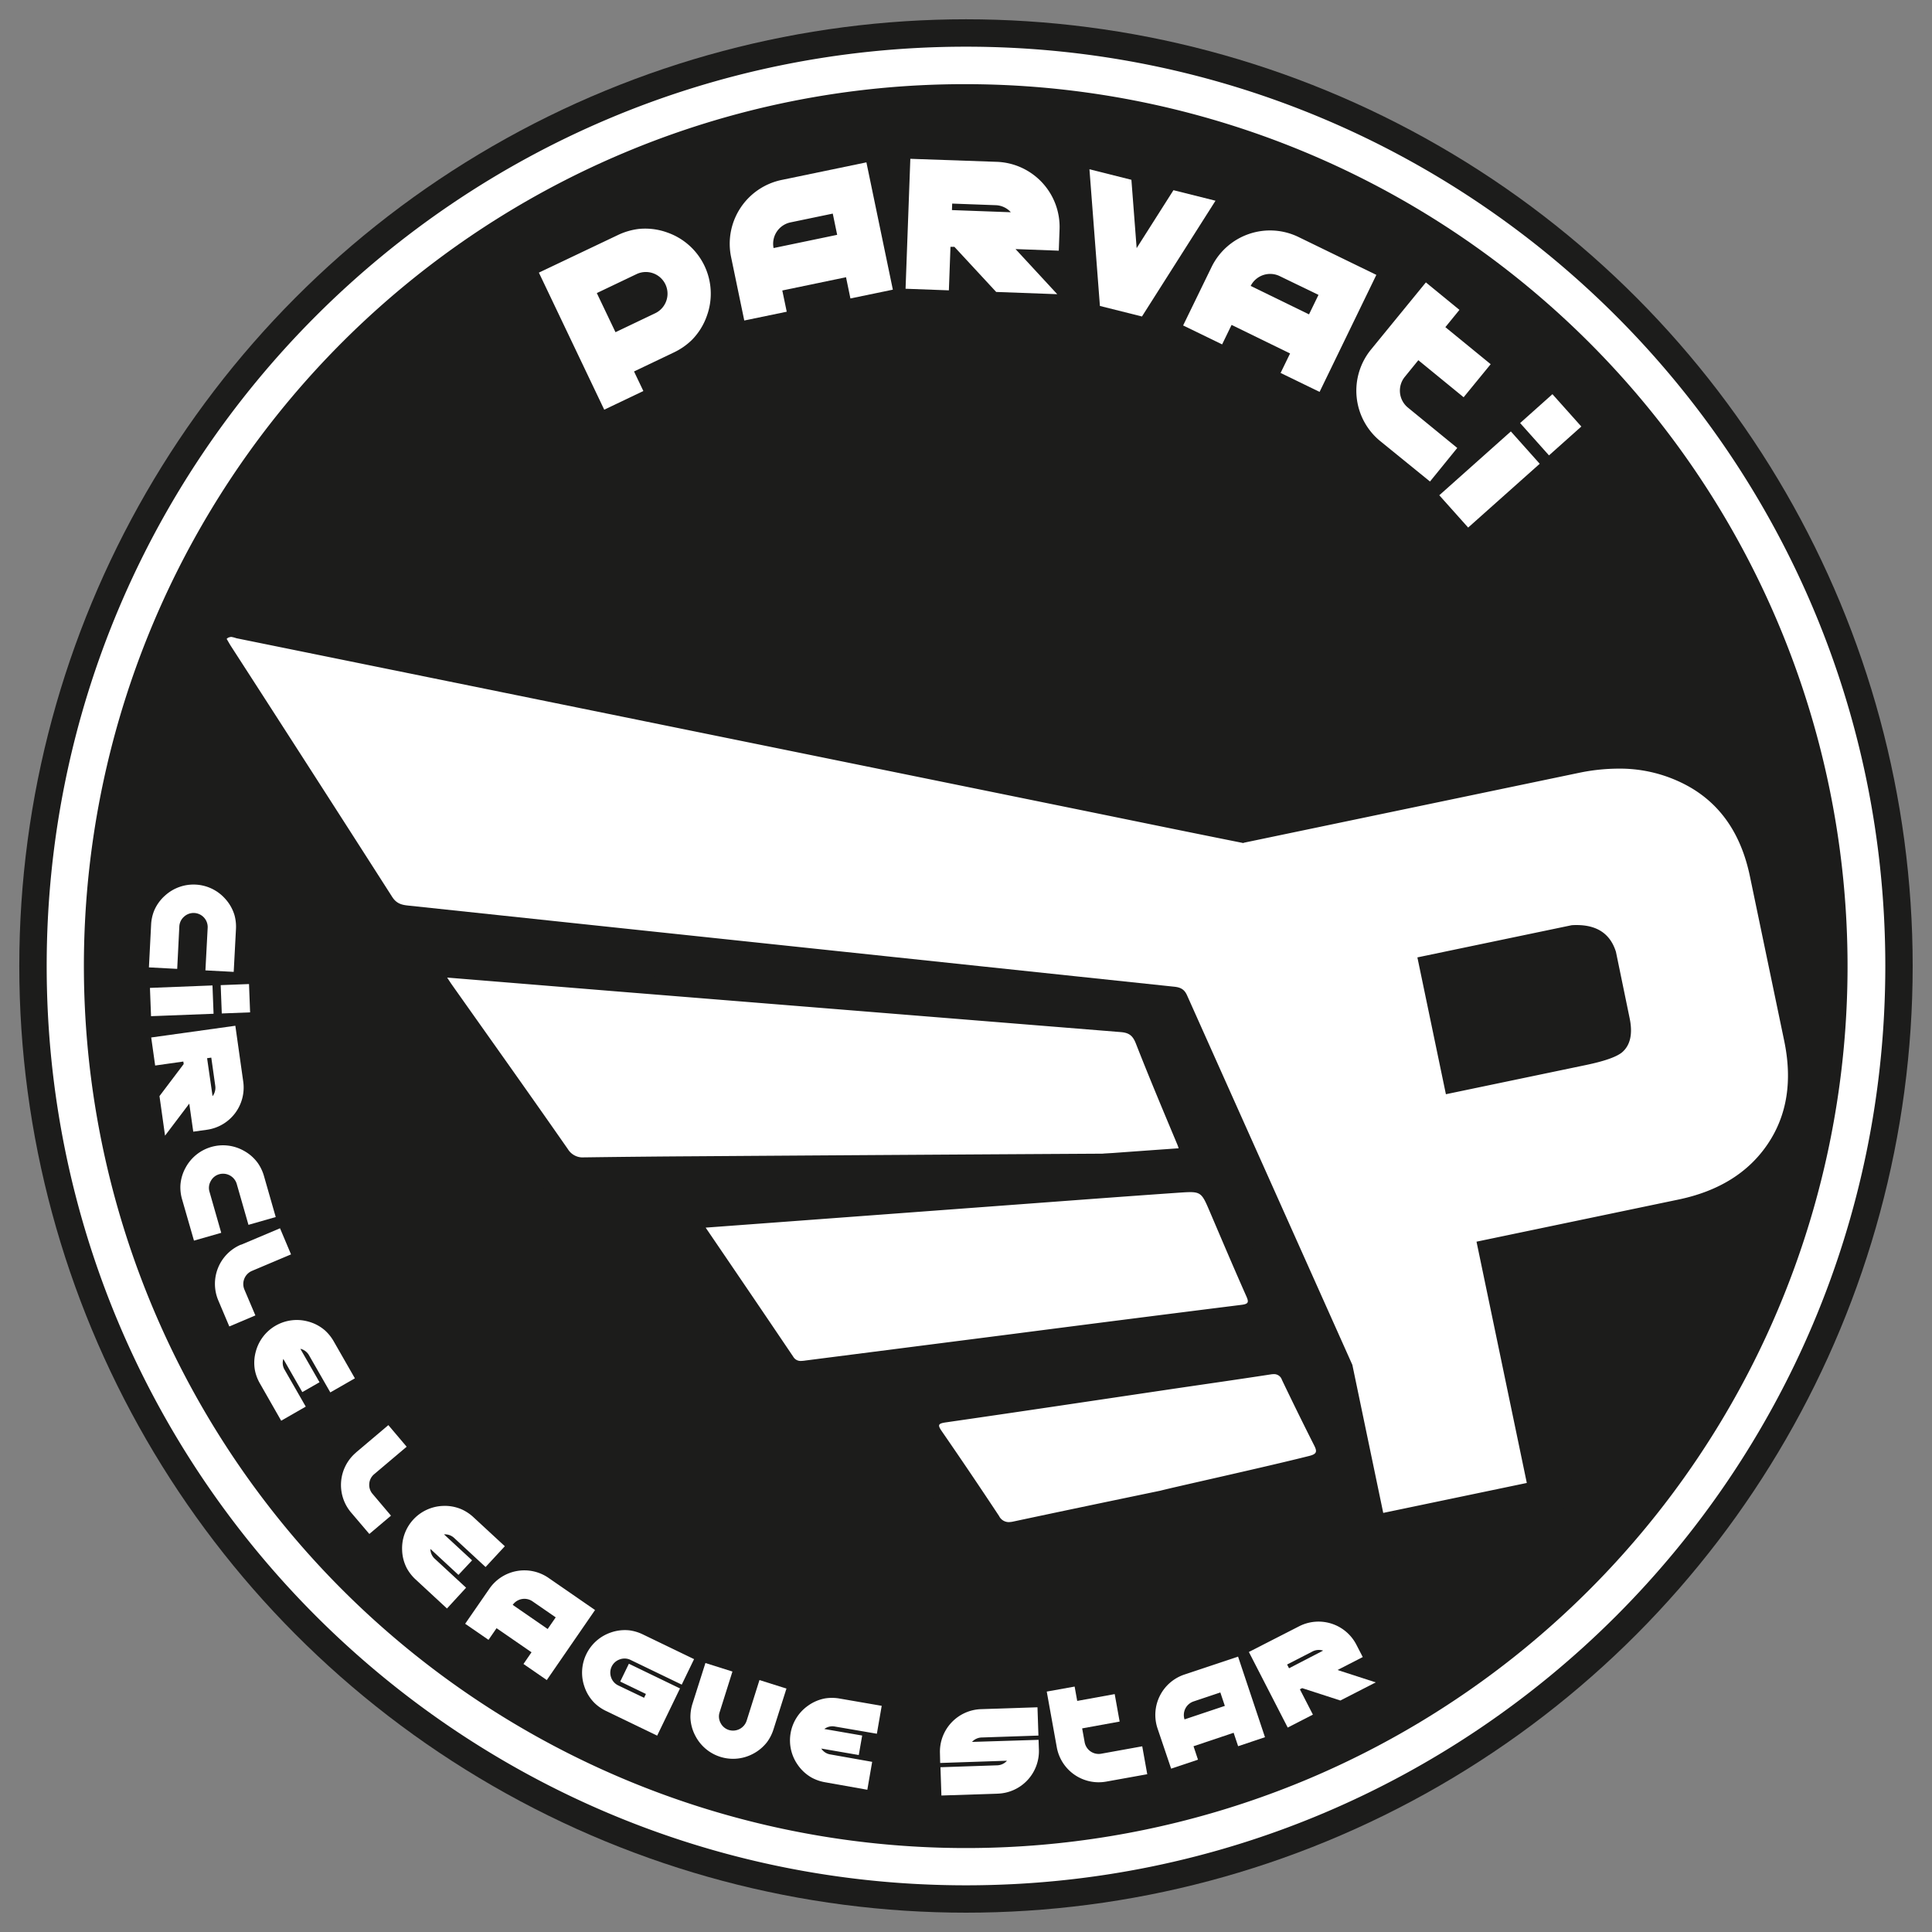 <svg id="Capa_1" data-name="Capa 1" xmlns="http://www.w3.org/2000/svg" viewBox="0 0 566.93 566.93"><rect x="0" y="0" width="566.93" height="566.93" fill="#808080" stroke="none"/><defs><style>.cls-1{fill:#1c1c1b;}.cls-2{fill:#fff;}</style></defs><circle class="cls-1" cx="283.46" cy="283.46" r="277.8"/><path class="cls-2" d="M171.38,346.12a11.48,11.48,0,0,1-10.06-5.18c-8.52-12.21-17.27-24.57-25.74-36.52l-8.24-11.63c-.29-.42-.57-.84-1-1.42l-.61-.92a6.5,6.5,0,0,1,5.42-10.09l.53,0,14.58,1.19c11.62.95,23,1.89,34.4,2.81l18.68,1.52c42.62,3.45,86.68,7,130,10.47,4.88.39,8.13,2.84,9.95,7.48,4.11,10.49,8.39,20.71,12,29.33.51,1.19,2.05,4.84-.21,8.27s-6.14,3.45-7.42,3.46c-48.61.27-97.9.6-140.29.88-11.39.08-21.79.18-31.82.32Z"/><path class="cls-1" d="M131.2,286.86l49,4q74.35,6,148.71,12c2.46.2,3.52,1.09,4.41,3.37,3.87,9.89,8,19.7,12.1,29.49.87,2.07.68,2.69-1.68,2.7q-70.16.39-140.3.88-15.94.1-31.87.32h-.18a5.07,5.07,0,0,1-4.73-2.39c-11.24-16.13-22.65-32.15-34-48.2-.39-.55-.75-1.12-1.45-2.17m0-13a13,13,0,0,0-10.83,20.19c.23.35.43.64.59.9.37.56.69,1.05,1.08,1.59q4.13,5.85,8.27,11.68c8.45,11.93,17.19,24.27,25.67,36.44a18,18,0,0,0,15.4,8h.36c10-.14,20.4-.24,31.78-.32,45-.3,92.82-.62,140.28-.88,7.14,0,10.9-3.5,12.81-6.39s3.58-7.73.77-14.38c-3.63-8.58-7.89-18.76-12-29.16-3.45-8.83-10.32-11.18-15.48-11.59-43.65-3.46-88-7.07-130.94-10.55l-17.75-1.44L148,275.19l-15.69-1.29c-.35,0-.71,0-1.06,0Z"/><path class="cls-2" d="M235.05,405.86a9,9,0,0,1-7.62-4.07c-6.45-9.58-12.83-19-19.58-28.89l-6.12-9a6.5,6.5,0,0,1,4.89-10.14l82.55-6.13,14.22-1.06c13.86-1,28.2-2.1,42.31-3.08,1.31-.09,2.48-.17,3.54-.17,7.61,0,9.61,4.68,11.73,9.64l1.46,3.42c3,7,6.09,14.26,9.23,21.33.53,1.2,1.94,4.39.07,7.71a8.31,8.31,0,0,1-6.57,3.91c-17.42,2.18-35.14,4.46-52.27,6.66L237.1,405.7a15.11,15.11,0,0,1-2,.16Z"/><path class="cls-1" d="M349.24,349.82c3.37,0,3.77,1.06,5.84,5.9,3.51,8.22,7,16.45,10.63,24.62.78,1.74.7,2.29-1.36,2.55q-33.45,4.19-66.89,8.52l-61,7.81a10.46,10.46,0,0,1-1.44.14,2.47,2.47,0,0,1-2.23-1.21c-8.43-12.51-16.93-25-25.72-37.91l25.75-1.91,56.8-4.22c18.83-1.39,37.66-2.83,56.5-4.14,1.25-.08,2.26-.15,3.09-.15m0-13c-1.27,0-2.56.09-4,.18-14.15,1-28.51,2.06-42.4,3.09l-14.16,1.06-41.53,3.08-15.27,1.14-17.22,1.28-8.53.63a13,13,0,0,0-9.79,20.27l6.12,9c6.75,9.92,13.13,19.29,19.57,28.86a15.49,15.49,0,0,0,13,6.94,20.19,20.19,0,0,0,2.91-.22l.18,0,54.94-7,6-.77,14.46-1.86c17.18-2.2,34.93-4.48,52.4-6.67,6.55-.82,9.82-4.35,11.42-7.17,2.31-4.09,2.38-8.64.21-13.54-3.12-7-6.21-14.26-9.2-21.26l-1.37-3.2-.08-.21c-1.34-3.12-2.49-5.81-4.78-8.29-3.23-3.51-7.58-5.29-12.93-5.29Z"/><path class="cls-2" d="M296,453.15a9.56,9.56,0,0,1-8.23-4.69c-4.93-7.46-10.42-15.58-16.78-24.83-.74-1.07-3-4.33-1.32-8.12s5.5-4.34,6.94-4.55c16-2.31,32.25-4.72,48-7.06l17.54-2.61,9.92-1.45c6.51-.95,13.25-1.94,19.85-3a13.2,13.2,0,0,1,1.91-.15,8.8,8.8,0,0,1,8.24,5.36c2.91,6.07,6,12.33,9.41,19.13.53,1,2.12,4.22.55,7.67s-5.09,4.37-6.24,4.66c-7.91,2-20.47,4.85-30.56,7.14-6.23,1.42-11.61,2.65-13,3l-.35.08-10.3,2.14c-10.79,2.25-21.94,4.56-32.88,6.92a12.72,12.72,0,0,1-2.7.31Z"/><path class="cls-1" d="M373.79,403.23a2.41,2.41,0,0,1,2.38,1.67q4.63,9.68,9.46,19.24c.93,1.83.78,2.54-1.47,3.1-13.07,3.3-39.94,9.2-43.61,10.18-14.42,3-28.84,6-43.23,9.07a6.84,6.84,0,0,1-1.33.16,3.17,3.17,0,0,1-2.81-1.77q-8.3-12.56-16.84-24.93c-1.26-1.83-1.06-2.23,1.19-2.56,21.86-3.15,43.69-6.43,65.53-9.67,9.94-1.47,19.89-2.88,29.82-4.41a6.12,6.12,0,0,1,.91-.08m0-13a18.34,18.34,0,0,0-2.9.23c-6.57,1-13.28,2-19.77,2.94l-10,1.46-17.6,2.62c-15.7,2.33-31.93,4.75-47.89,7-7.32,1.05-10.55,5.14-12,8.38s-2.23,8.36,1.92,14.4c6.34,9.22,11.81,17.31,16.71,24.73A16,16,0,0,0,296,459.65a19.48,19.48,0,0,0,4.06-.45c10.9-2.35,22-4.66,32.77-6.9l10.38-2.16.7-.16c1.24-.33,7.07-1.66,12.72-2.94,10.13-2.31,22.73-5.18,30.72-7.19,6.34-1.6,9.24-5.37,10.56-8.25s2.26-7.51-.65-13.3c-3.4-6.75-6.46-13-9.35-19a15.41,15.41,0,0,0-14.11-9Z"/><path class="cls-2" d="M405.9,450.41a6.5,6.5,0,0,1-6.35-5.18l-8.92-42.75L373.46,364.1Q358.19,330,342.94,295.86q-61.35-6.48-122.69-13L119,272.14a11.86,11.86,0,0,1-9.4-5.5c-12-18.81-24.32-37.9-36.21-56.36L62.25,193c-.35-.55-.68-1.12-1-1.69l-.34-.59a6.52,6.52,0,0,1,.88-7.74,8.05,8.05,0,0,1,5.89-2.58,9.58,9.58,0,0,1,3.14.57h0q124.31,25.26,248.6,50.58l13,2.66c10.55,2.16,21.46,4.38,32.21,6.53l97.2-20.27a63.94,63.94,0,0,1,13-1.4,48.1,48.1,0,0,1,24.06,6.18c11,6.23,18,16.49,20.92,30.51L529.91,304c2.82,13.52.87,25.39-5.79,35.27s-16.8,16.23-30.26,19l-52.9,11,13.44,64.41a6.51,6.51,0,0,1-5,7.69l-42.12,8.79A6.85,6.85,0,0,1,405.9,450.41Zm23.39-137,34.92-7.29c5.45-1.13,7.23-2.09,7.6-2.32.32-.38.46-1.68,0-3.76l-4-19.05c-.56-1.69-1.47-3-5.23-3l-.68,0-38.38,8Z"/><path class="cls-1" d="M67.68,186.87a8.16,8.16,0,0,1,1.67.41q124.41,25.28,248.81,50.62c15.58,3.18,31.16,6.39,46.76,9.5v-.09l98.29-20.5a57.35,57.35,0,0,1,11.65-1.26,41.42,41.42,0,0,1,20.85,5.33q13.95,7.94,17.77,26.18l10.07,48.31q3.69,17.69-4.81,30.31T492.53,352l-59.26,12.36,13.76,66,1,4.8-42.13,8.79-9.06-43.44q-24.24-54.21-48.5-108.42c-.81-1.82-1.94-2.36-3.79-2.55q-112.44-11.88-224.87-23.82c-2-.21-3.41-.68-4.6-2.54q-23.61-36.9-47.38-73.69c-.42-.66-.79-1.36-1.19-2a1.54,1.54,0,0,1,1.16-.54M424.25,321.1l41.29-8.61c5.23-1.1,8.7-2.31,10.37-3.63q3.75-3.14,2.28-10.15l-4-19.38q-2.44-7.87-11.52-7.88c-.5,0-1,0-1.54.06l-45.21,9.43,8.37,40.16M67.68,173.87a14.45,14.45,0,0,0-10.62,4.63A13,13,0,0,0,55.29,194l.3.52c.31.56.7,1.26,1.19,2l11,17c12,18.56,24.31,37.74,36.4,56.64,3.17,5,7.94,7.81,14.18,8.47l100.86,10.68q59.67,6.33,119.35,12.64,14.48,32.4,29,64.77l16.91,37.79,8.77,42.07a13,13,0,0,0,12.72,10.35,12.72,12.72,0,0,0,2.66-.28l42.13-8.78a13,13,0,0,0,10.07-15.38l-1-4.8-11.1-53.25,46.52-9.71c15.18-3.16,26.73-10.48,34.33-21.76s10-24.93,6.76-40.24l-10.08-48.3c-3.32-15.92-11.42-27.64-24.07-34.83a54.47,54.47,0,0,0-27.27-7,69.67,69.67,0,0,0-14.3,1.54l-95.91,20c-10.33-2.07-20.79-4.21-30.94-6.28l-12.95-2.65c-92.09-18.75-168.89-34.38-248.23-50.5a15.56,15.56,0,0,0-4.84-.79ZM431.26,291,462,284.6,465,299.27c-.61.16-1.33.32-2.15.49l-28.55,5.95L431.26,291Z"/><path class="cls-2" d="M158.13,80l23.13-11a19.68,19.68,0,0,1,6.18-1.82,19,19,0,0,1,8.4,1.06,19,19,0,0,1,11.62,24.34,19,19,0,0,1-4.46,7.2,19.53,19.53,0,0,1-5.3,3.66L186.05,109l2.74,5.74-11.48,5.48Zm17,6,5.48,11.48,11.65-5.56a6.36,6.36,0,0,0-5.48-11.48Z"/><path class="cls-2" d="M229.56,85.24l1.3,6.23L218.4,94.05l-3.88-18.68a19.13,19.13,0,0,1,14.81-22.56l24.91-5.17L262,85l-12.45,2.58-1.29-6.23Zm16.1-16.33-1.29-6.23-12.46,2.59A6.4,6.4,0,0,0,227,72.79Z"/><path class="cls-2" d="M292.56,47.49a19.12,19.12,0,0,1,18.36,19.77l-.23,6.3L298,73.09l12.24,13.24-17.92-.66L280.06,72.43l-1.15,0-.47,12.77-12.71-.47,1.4-38.13Zm4,14.79v-.07a6.27,6.27,0,0,0-4.44-2l-12.71-.47-.07,1.91Z"/><path class="cls-2" d="M322.76,89.78l-3.07-40.11L332,52.76l1.54,20.05,10.8-17,12.34,3.09L335.1,92.87Z"/><path class="cls-2" d="M361.4,95.34l-2.78,5.72L347.18,95.5l8.35-17.16A19.09,19.09,0,0,1,381,69.53l22.88,11.13L387.22,115l-11.44-5.56,2.78-5.72Zm22.72-3.09,2.78-5.72L375.47,81A6.41,6.41,0,0,0,367,83.9Z"/><path class="cls-2" d="M424.13,96l13.3,10.87-7.94,9.7L416.2,105.7l-4,4.92a6.42,6.42,0,0,0,.9,8.95l14.52,11.88-8,9.85L405,129.42a19.1,19.1,0,0,1-2.69-26.85l16.1-19.7,9.85,8.06Z"/><path class="cls-2" d="M422.35,145.33l21-18.73,8.47,9.49-21,18.72Zm23.72-21.19,9.48-8.47,8.48,9.49-9.49,8.47Z"/><path class="cls-2" d="M44.34,271.38a12.67,12.67,0,0,1,.88-4.12,12.42,12.42,0,0,1,3.24-4.49,12.43,12.43,0,0,1,17.59.93,12.48,12.48,0,0,1,2.75,4.81,12.82,12.82,0,0,1,.44,4.18l-.66,12.5-8.3-.44.66-12.5A4.14,4.14,0,0,0,54,269a4.07,4.07,0,0,0-1.38,2.91L52,284.31l-8.3-.44Z"/><path class="cls-2" d="M44,289.89l18.35-.72.32,8.31-18.35.71Zm20.76-.81,8.31-.32.32,8.31-8.31.32Z"/><path class="cls-2" d="M71.38,317.42a12.5,12.5,0,0,1-10.6,14.09l-4.07.57-1.17-8.23-7.11,9.4L46.8,321.64l7.1-9.4-.1-.74-8.27,1.17-1.16-8.23L69.06,301Zm-9,4.25h0a4.1,4.1,0,0,0,.78-3.09L62,310.35l-1.23.17Z"/><path class="cls-2" d="M53.45,352a12.59,12.59,0,0,1-.51-4.18,12.4,12.4,0,0,1,1.59-5.3,12.46,12.46,0,0,1,17-4.85,12.35,12.35,0,0,1,4.15,3.65,12.84,12.84,0,0,1,1.79,3.81l3.44,12-8,2.29-3.44-12a4.19,4.19,0,0,0-5.14-2.85,4,4,0,0,0-2.48,2,4,4,0,0,0-.36,3.19l3.43,12-8,2.29Z"/><path class="cls-2" d="M70.68,365.28l11.49-4.85,3.23,7.66-11.48,4.85a4.19,4.19,0,0,0-2.21,5.45L74.94,386l-7.65,3.24-3.24-7.66a12.49,12.49,0,0,1,6.63-16.34Z"/><path class="cls-2" d="M88.16,395.84l5.6,9.77-5.05,2.89-5.57-9.73a3.91,3.91,0,0,0,.38,3.18l6.2,10.81-7.21,4.14L76.29,406a12.67,12.67,0,0,1-1.49-3.93,12.4,12.4,0,0,1,.28-5.53,12.45,12.45,0,0,1,15.29-8.76,12.32,12.32,0,0,1,4.91,2.55,13,13,0,0,1,2.65,3.28l6.21,10.85-7.21,4.13-6.22-10.85a3.94,3.94,0,0,0-2.49-1.93Z"/><path class="cls-2" d="M104.44,426.24l9.52-8.05,5.37,6.34-9.52,8.05a4,4,0,0,0-1.45,2.83,4,4,0,0,0,1,3l5.37,6.35-6.35,5.37L103,443.81a12.48,12.48,0,0,1,1.47-17.57Z"/><path class="cls-2" d="M130.26,450.22l8.27,7.65-4,4.27-8.23-7.62a3.92,3.92,0,0,0,1.32,2.92l9.15,8.46L131.16,472l-9.18-8.5a12.92,12.92,0,0,1-2.6-3.31,12.31,12.31,0,0,1-1.38-5.36,12.44,12.44,0,0,1,12-12.93,12.33,12.33,0,0,1,5.45,1,12.81,12.81,0,0,1,3.51,2.34l9.18,8.49-5.65,6.1-9.18-8.49a3.94,3.94,0,0,0-3-1.09Z"/><path class="cls-2" d="M145.71,477.78l-2.36,3.42-6.85-4.72,7.09-10.26A12.47,12.47,0,0,1,160.93,463l13.68,9.45L160.45,493l-6.84-4.72,2.36-3.43Zm15,.24,2.36-3.42-6.84-4.72a4.2,4.2,0,0,0-5.78,1.06Z"/><path class="cls-2" d="M189,498.2l.54-1.12L182,493.44l2.54-5.23,15,7.25-6.7,13.85-15-7.24a12.68,12.68,0,0,1-3.45-2.41,12.29,12.29,0,0,1-2.89-4.72,12.46,12.46,0,0,1,7.67-15.87,12.49,12.49,0,0,1,5.5-.66,12.87,12.87,0,0,1,4,1.21l15,7.24-3.62,7.48-15-7.24a4,4,0,0,0-3.17-.17,4.12,4.12,0,0,0-2.56,5.27,4.07,4.07,0,0,0,2.15,2.4Z"/><path class="cls-2" d="M227,507.39a12.93,12.93,0,0,1-1.88,3.77,12.56,12.56,0,0,1-4.26,3.54,12.45,12.45,0,0,1-16.8-5.31,12.4,12.4,0,0,1-1.46-5.34,12.89,12.89,0,0,1,.62-4.16L207,488l7.93,2.5-3.76,11.93a4,4,0,0,0,.28,3.16,4.06,4.06,0,0,0,2.43,2.06,4.2,4.2,0,0,0,5.23-2.76L222.86,493l7.92,2.5Z"/><path class="cls-2" d="M241.9,507.36,253,509.28,252,515,241,513.1a3.87,3.87,0,0,0,2.69,1.73L255.93,517l-1.42,8.19L242.18,523a12.76,12.76,0,0,1-4-1.37,12.39,12.39,0,0,1-4.08-3.74,12.44,12.44,0,0,1,3-17.36,12.43,12.43,0,0,1,5.1-2.16,12.9,12.9,0,0,1,4.2.06l12.33,2.13-1.42,8.19L245,506.64a3.9,3.9,0,0,0-3.07.69Z"/><path class="cls-2" d="M275.82,514.42a12.49,12.49,0,0,1,12-12.88l16.62-.55.28,8.3-16.62.56a4,4,0,0,0-2.87,1.3l19.53-.61.1,2.91a12.5,12.5,0,0,1-12,12.88l-16.61.55-.28-8.3,16.61-.56a4,4,0,0,0,2.87-1.3l0-.05-19.56.66Z"/><path class="cls-2" d="M316.1,499.12l11-2,1.45,8.06-11,2,.74,4.09a4.18,4.18,0,0,0,4.82,3.35l12.07-2.18,1.47,8.19-12.06,2.17a12.49,12.49,0,0,1-14.48-10.06l-2.95-16.36,8.18-1.47Z"/><path class="cls-2" d="M350.23,512.42l1.31,3.94L343.66,519l-4-11.83a12.49,12.49,0,0,1,7.87-15.78l15.77-5.27,7.9,23.65-7.88,2.64-1.32-3.94Zm9.19-11.84-1.32-3.94-7.88,2.64a4.2,4.2,0,0,0-2.63,5.26Z"/><path class="cls-2" d="M381.26,477.2A12.49,12.49,0,0,1,398,482.59l1.89,3.66-7.4,3.8,11.21,3.63L393.32,499l-11.21-3.63-.67.34,3.82,7.43-7.39,3.8-11.4-22.18Zm7,7.16,0,0a4.06,4.06,0,0,0-3.17.28l-7.4,3.8.57,1.1Z"/><path class="cls-2" d="M283.46,24.7A258.83,258.83,0,0,1,384.18,521.9,258.83,258.83,0,0,1,182.75,45,257.1,257.1,0,0,1,283.46,24.7m0-11c-149,0-269.76,120.78-269.76,269.76S134.48,553.23,283.46,553.23,553.23,432.45,553.23,283.46,432.45,13.7,283.46,13.7Z"/></svg>